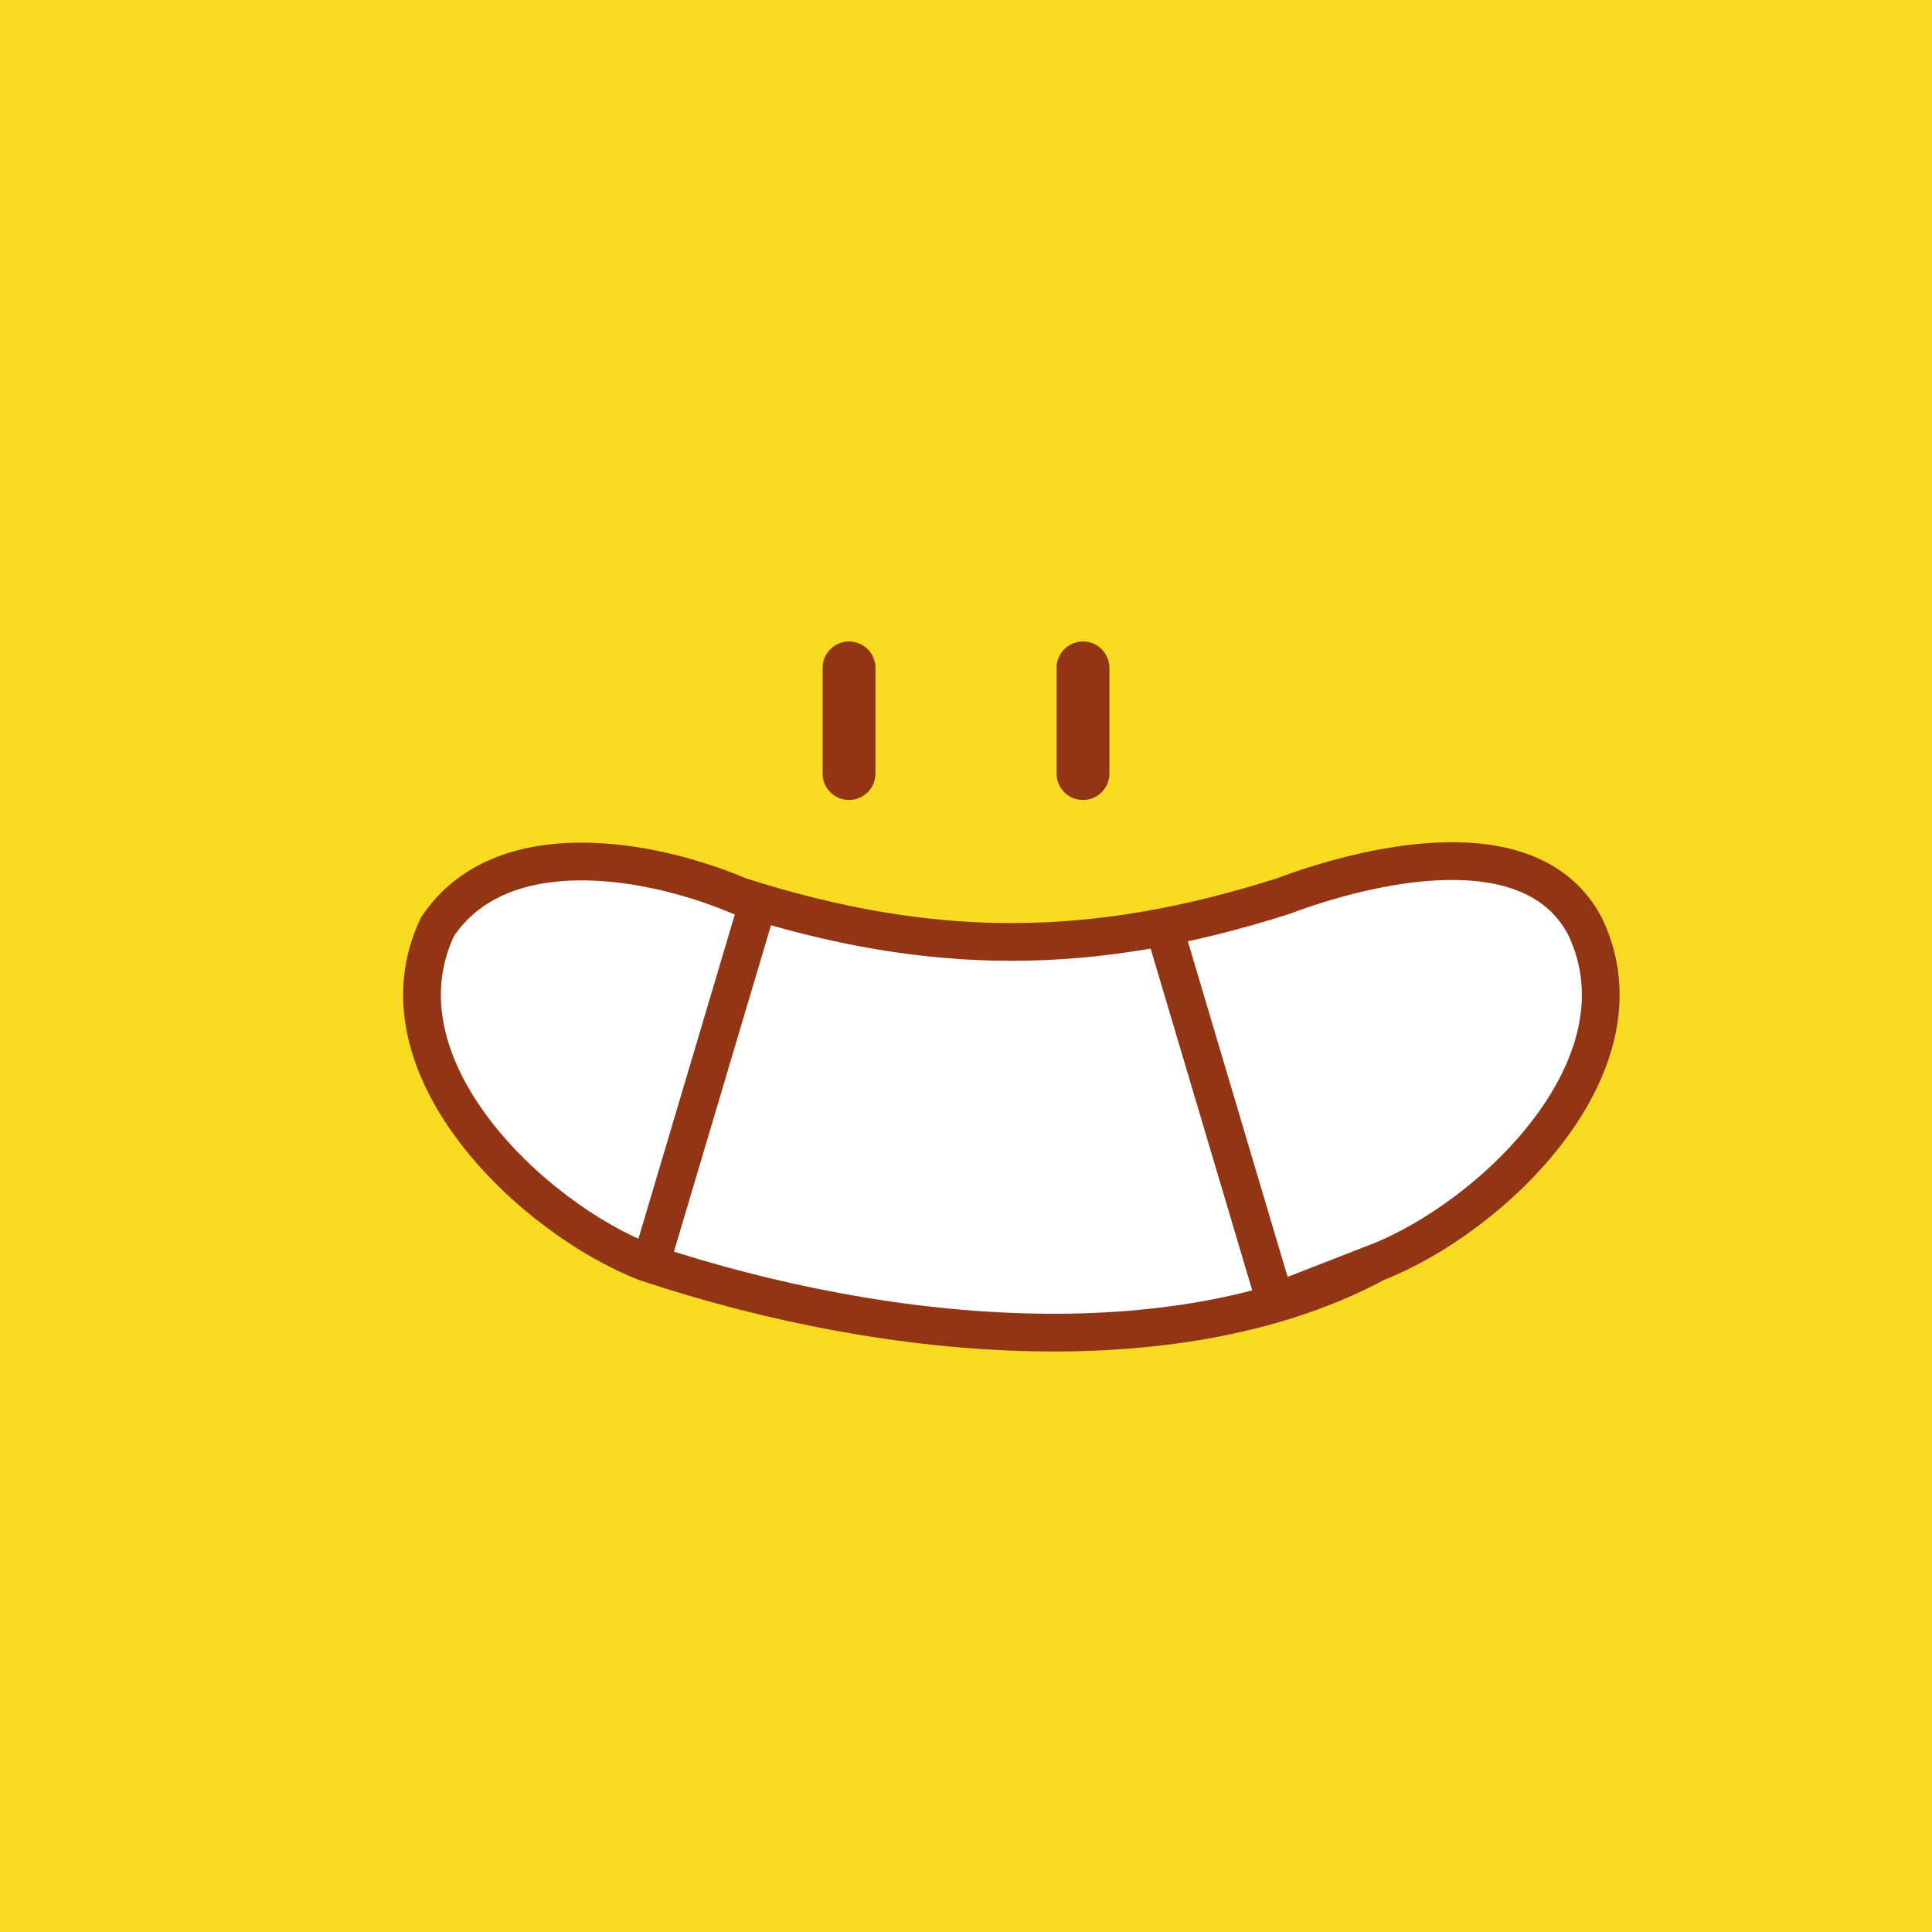 <svg width="256" height="256" viewBox="0 0 256 256" fill="none" xmlns="http://www.w3.org/2000/svg">
<rect x="0" y="0" width="256" height="256" fill="#808080" stroke="none"/>
<g clip-path="url(#clip0_10_85)">
<path d="M256 0H0V256H256V0Z" fill="#F9DA23"/>
<path d="M112.5 88.5V102.5" stroke="#913514" stroke-width="7" stroke-miterlimit="10" stroke-linecap="round"/>
<path d="M143.5 88.5V102.5" stroke="#913514" stroke-width="7" stroke-miterlimit="10" stroke-linecap="round"/>
<path d="M182.46 167.267C157 181 118.657 178.294 85.563 167.267C70.461 161.39 49.204 141.275 57.963 122.811C66.349 110.2 86.181 113.698 97.994 118.74C123.354 126.837 144.667 126.837 170.027 118.74C180.817 114.69 202.956 109.089 210.058 122.811C218.818 141.275 197.56 161.389 182.459 167.267H182.46Z" fill="white" stroke="#913514" stroke-width="5" stroke-miterlimit="10"/>
<path d="M166.192 171.873C167.796 171.466 169.406 171.024 171.019 170.563L156.699 122.395C155.056 122.803 153.429 123.167 151.811 123.502L166.192 171.873Z" fill="#913514"/>
<path d="M98.083 118.766L83.875 166.557C84.444 166.81 85.009 167.051 85.563 167.267C86.574 167.604 87.583 167.93 88.589 168.246L102.871 120.208C101.29 119.76 99.695 119.28 98.083 118.766Z" fill="#913514"/>
</g>
<defs>
<clipPath id="clip0_10_85">
<rect width="256" height="256" fill="white"/>
</clipPath>
</defs>
</svg>
